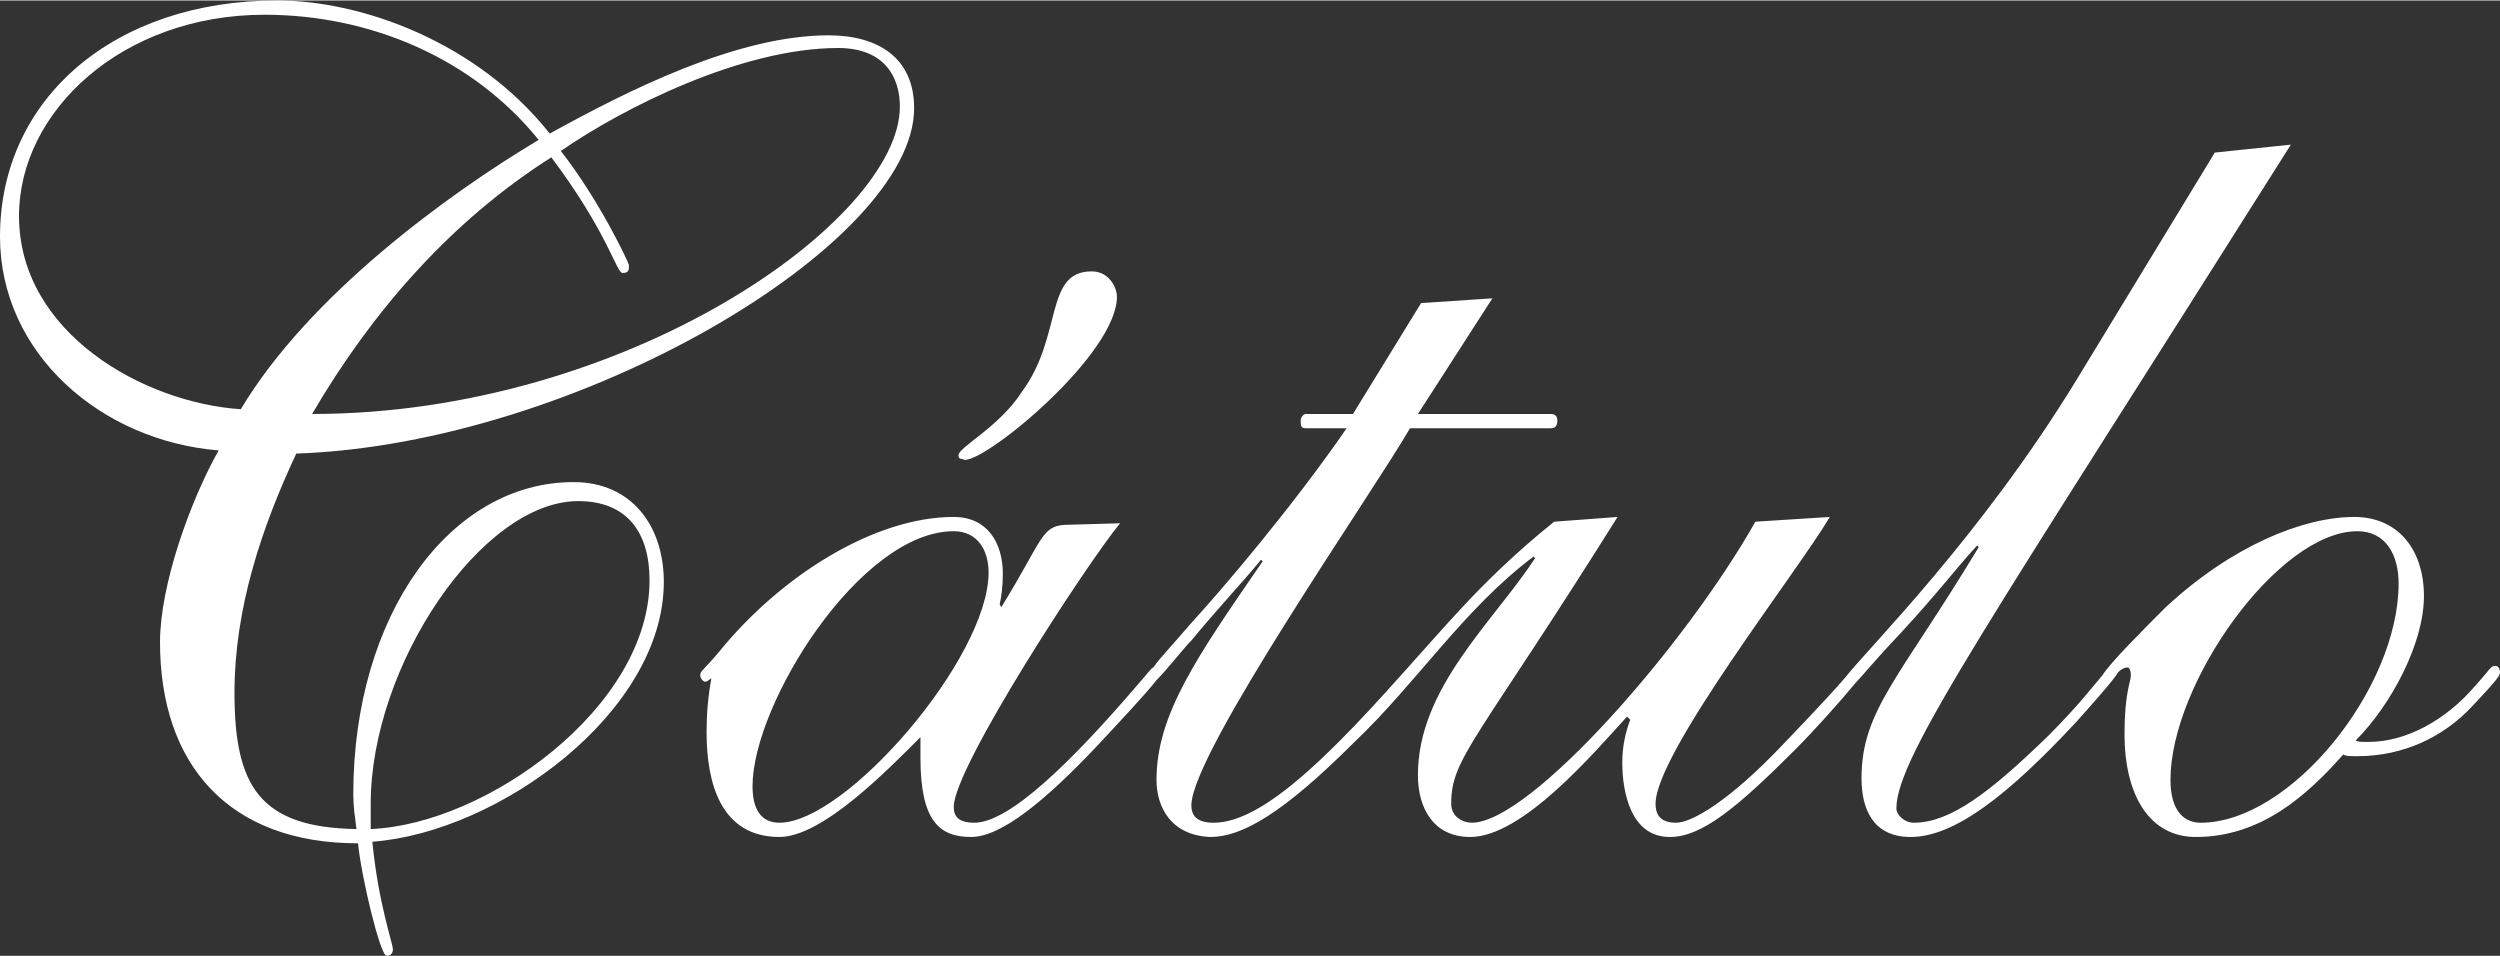 <?xml version="1.0" encoding="UTF-8"?>
<!DOCTYPE svg PUBLIC "-//W3C//DTD SVG 1.0//EN" "http://www.w3.org/TR/2001/REC-SVG-20010904/DTD/svg10.dtd">
<!-- Creator: CorelDRAW -->
<svg xmlns="http://www.w3.org/2000/svg" xml:space="preserve" width="183px" height="70px" version="1.0" style="shape-rendering:geometricPrecision; text-rendering:geometricPrecision; image-rendering:optimizeQuality; fill-rule:evenodd; clip-rule:evenodd"
viewBox="0 0 15.78 6.03"
 xmlns:xlink="http://www.w3.org/1999/xlink"
 xmlns:xodm="http://www.corel.com/coreldraw/odm/2003">
 <rect x="0" y="0" width="15.78" height="6.03" fill="#333333" stroke="none"/>
 <defs>
  <style type="text/css">
   <![CDATA[
    .fil0 {fill:white;fill-rule:nonzero}
   ]]>
  </style>
 </defs>
 <g id="Capa_x0020_1">
  <path class="fil0" d="M7.07 3.3c-0.2,0.24 -1.05,1.54 -1.05,1.79 0,0.06 0.03,0.1 0.13,0.1 0.22,0 0.61,-0.38 1.03,-0.87 0.07,-0.08 0.09,-0.11 0.1,-0.11 0.04,-0.06 0.12,-0.14 0.23,-0.27 0.22,-0.24 0.66,-0.76 0.99,-1.24l-0.26 0c-0.03,0 -0.03,-0.02 -0.03,-0.05 0,-0.02 0.02,-0.04 0.03,-0.04l0.3 0 0.43 -0.7 0.45 -0.03 -0.47 0.73 0.84 0c0.02,0 0.04,0.01 0.04,0.04 0,0.03 -0.01,0.05 -0.04,0.05l-0.89 0c-0.23,0.4 -1.38,2.05 -1.38,2.38 0,0.07 0.04,0.11 0.14,0.11 0.21,0 0.47,-0.19 0.79,-0.51 0.27,-0.27 0.52,-0.57 0.78,-0.85 0.14,-0.15 0.33,-0.34 0.58,-0.54l0.4 -0.03c-0.89,1.42 -1.05,1.52 -1.05,1.81 0,0.08 0.07,0.12 0.13,0.12 0.37,0 1.35,-1.12 1.79,-1.9l0.47 -0.03c-0.2,0.34 -1.1,1.49 -1.1,1.81 0,0.08 0.04,0.12 0.13,0.12 0.1,0 0.34,-0.14 0.68,-0.5 0.23,-0.24 0.34,-0.36 0.39,-0.42 0.14,-0.18 0.85,-0.88 1.46,-1.88l0.87 -1.43 0.48 -0.05c-1.88,2.98 -2.49,3.86 -2.49,4.19 0,0.04 0.05,0.09 0.11,0.09 0.23,0 0.48,-0.19 0.85,-0.55 0.19,-0.19 0.28,-0.31 0.34,-0.38 0.05,-0.08 0.25,-0.28 0.4,-0.43 0.42,-0.39 0.87,-0.57 1.19,-0.57 0.28,0 0.44,0.21 0.44,0.5 0,0.3 -0.21,0.69 -0.43,0.91 0.01,0.01 0.03,0.01 0.08,0.01 0.24,0 0.49,-0.14 0.67,-0.35 0.1,-0.11 0.1,-0.13 0.13,-0.13 0.02,0 0.03,0.02 0.03,0.04 0,0.02 -0.01,0.04 -0.18,0.22 -0.18,0.19 -0.43,0.31 -0.72,0.31 -0.05,0 -0.07,0 -0.09,-0.01 -0.23,0.26 -0.52,0.52 -0.93,0.52 -0.29,0 -0.45,-0.26 -0.45,-0.65 0,-0.26 0.04,-0.33 0.04,-0.37 0,-0.03 -0.01,-0.05 -0.02,-0.05 -0.02,0 -0.04,0.01 -0.06,0.03 -0.02,0.04 -0.18,0.22 -0.27,0.32 -0.42,0.45 -0.76,0.72 -1.04,0.72 -0.24,0 -0.31,-0.18 -0.31,-0.37 0,-0.43 0.24,-0.63 0.74,-1.46l-0.01 -0.01c-0.13,0.14 -0.24,0.29 -0.48,0.55 -0.18,0.19 -0.25,0.28 -0.29,0.32 -0.09,0.11 -0.26,0.3 -0.38,0.42 -0.37,0.37 -0.59,0.55 -0.79,0.55 -0.25,0 -0.3,-0.29 -0.3,-0.47 0,-0.1 0.02,-0.19 0.05,-0.27l-0.02 -0.02c-0.21,0.23 -0.66,0.76 -0.99,0.76 -0.23,0 -0.33,-0.18 -0.33,-0.39 0,-0.55 0.47,-0.96 0.74,-1.37l-0.01 -0.01c-0.44,0.33 -0.74,0.8 -1.13,1.17 -0.45,0.45 -0.71,0.6 -0.91,0.6 -0.25,-0.01 -0.34,-0.19 -0.34,-0.36 0,-0.41 0.25,-0.77 0.67,-1.38l-0.01 -0.01c-0.14,0.17 -0.25,0.28 -0.44,0.51 -0.05,0.05 -0.15,0.18 -0.22,0.25 -0.07,0.09 -0.24,0.27 -0.37,0.41 -0.33,0.35 -0.61,0.58 -0.8,0.58 -0.2,0 -0.32,-0.1 -0.32,-0.5 0,-0.05 0,-0.1 0,-0.13 -0.21,0.21 -0.62,0.63 -0.89,0.63 -0.37,0 -0.46,-0.34 -0.46,-0.66 0,-0.12 0.01,-0.23 0.03,-0.34 -0.01,0 -0.02,0.02 -0.04,0.02 -0.01,0 -0.03,-0.02 -0.03,-0.04 0,-0.03 0.02,-0.03 0.12,-0.15 0.39,-0.48 0.98,-0.85 1.48,-0.85 0.21,0 0.31,0.16 0.31,0.36 0,0.08 -0.01,0.15 -0.02,0.19l0.01 0.02c0.26,-0.42 0.25,-0.51 0.4,-0.52l0.35 -0.01zm7.81 0.05c-0.5,0 -1.18,0.96 -1.18,1.57 0,0.2 0.09,0.27 0.19,0.27 0.57,0 1.25,-0.85 1.25,-1.51 0,-0.18 -0.08,-0.33 -0.26,-0.33zm-13.01 -0.49c-0.22,0.47 -0.39,0.98 -0.39,1.51 0,0.59 0.16,0.85 0.77,0.86 -0.01,-0.08 -0.02,-0.14 -0.02,-0.22 0,-1.13 0.61,-1.97 1.39,-1.97 0.37,0 0.57,0.28 0.57,0.63 0,0.82 -1.04,1.58 -1.84,1.64 0.04,0.4 0.13,0.64 0.13,0.68 0,0.03 -0.02,0.04 -0.04,0.04 -0.04,0 -0.16,-0.5 -0.18,-0.71 -0.82,0 -1.25,-0.5 -1.25,-1.27 0,-0.36 0.19,-0.89 0.37,-1.21 -0.74,-0.06 -1.38,-0.61 -1.38,-1.35 0,-0.87 0.72,-1.49 1.75,-1.49 0.53,0 1.26,0.26 1.72,0.84 0.49,-0.27 1.18,-0.62 1.76,-0.62 0.31,0 0.54,0.14 0.54,0.46 0,0.86 -2.13,2.12 -3.9,2.18zm-1.75 -1.5c0,0.74 0.79,1.18 1.4,1.22 0.43,-0.72 1.31,-1.36 1.88,-1.7 -0.42,-0.52 -1.07,-0.79 -1.73,-0.79 -0.9,0 -1.55,0.61 -1.55,1.27zm3.42 -0.41c0.25,0.32 0.43,0.71 0.43,0.72 0,0.03 0,0.05 -0.04,0.05 -0.04,0 -0.09,-0.25 -0.45,-0.73 -0.63,0.4 -1.13,0.97 -1.51,1.62 1.98,0 3.71,-1.22 3.71,-1.94 0,-0.19 -0.1,-0.37 -0.39,-0.37 -0.61,0 -1.36,0.38 -1.75,0.65zm0.11 2.21c-0.61,0 -1.31,1.04 -1.31,1.91l0 0.16c0.73,-0.03 1.76,-0.77 1.76,-1.57 0,-0.3 -0.14,-0.5 -0.45,-0.5zm1.27 2.03c0.42,0 1.32,-1.04 1.32,-1.58 0,-0.14 -0.07,-0.26 -0.22,-0.26 -0.59,0 -1.27,1.09 -1.27,1.61 0,0.14 0.05,0.23 0.17,0.23zm2.13 -3.32c0,0.36 -0.81,1.03 -0.96,1.03 -0.02,-0.01 -0.04,0 -0.04,-0.03 0,-0.05 0.26,-0.18 0.4,-0.4 0.26,-0.35 0.14,-0.76 0.44,-0.76 0.11,0 0.16,0.1 0.16,0.16z"/>
 </g>
</svg>
